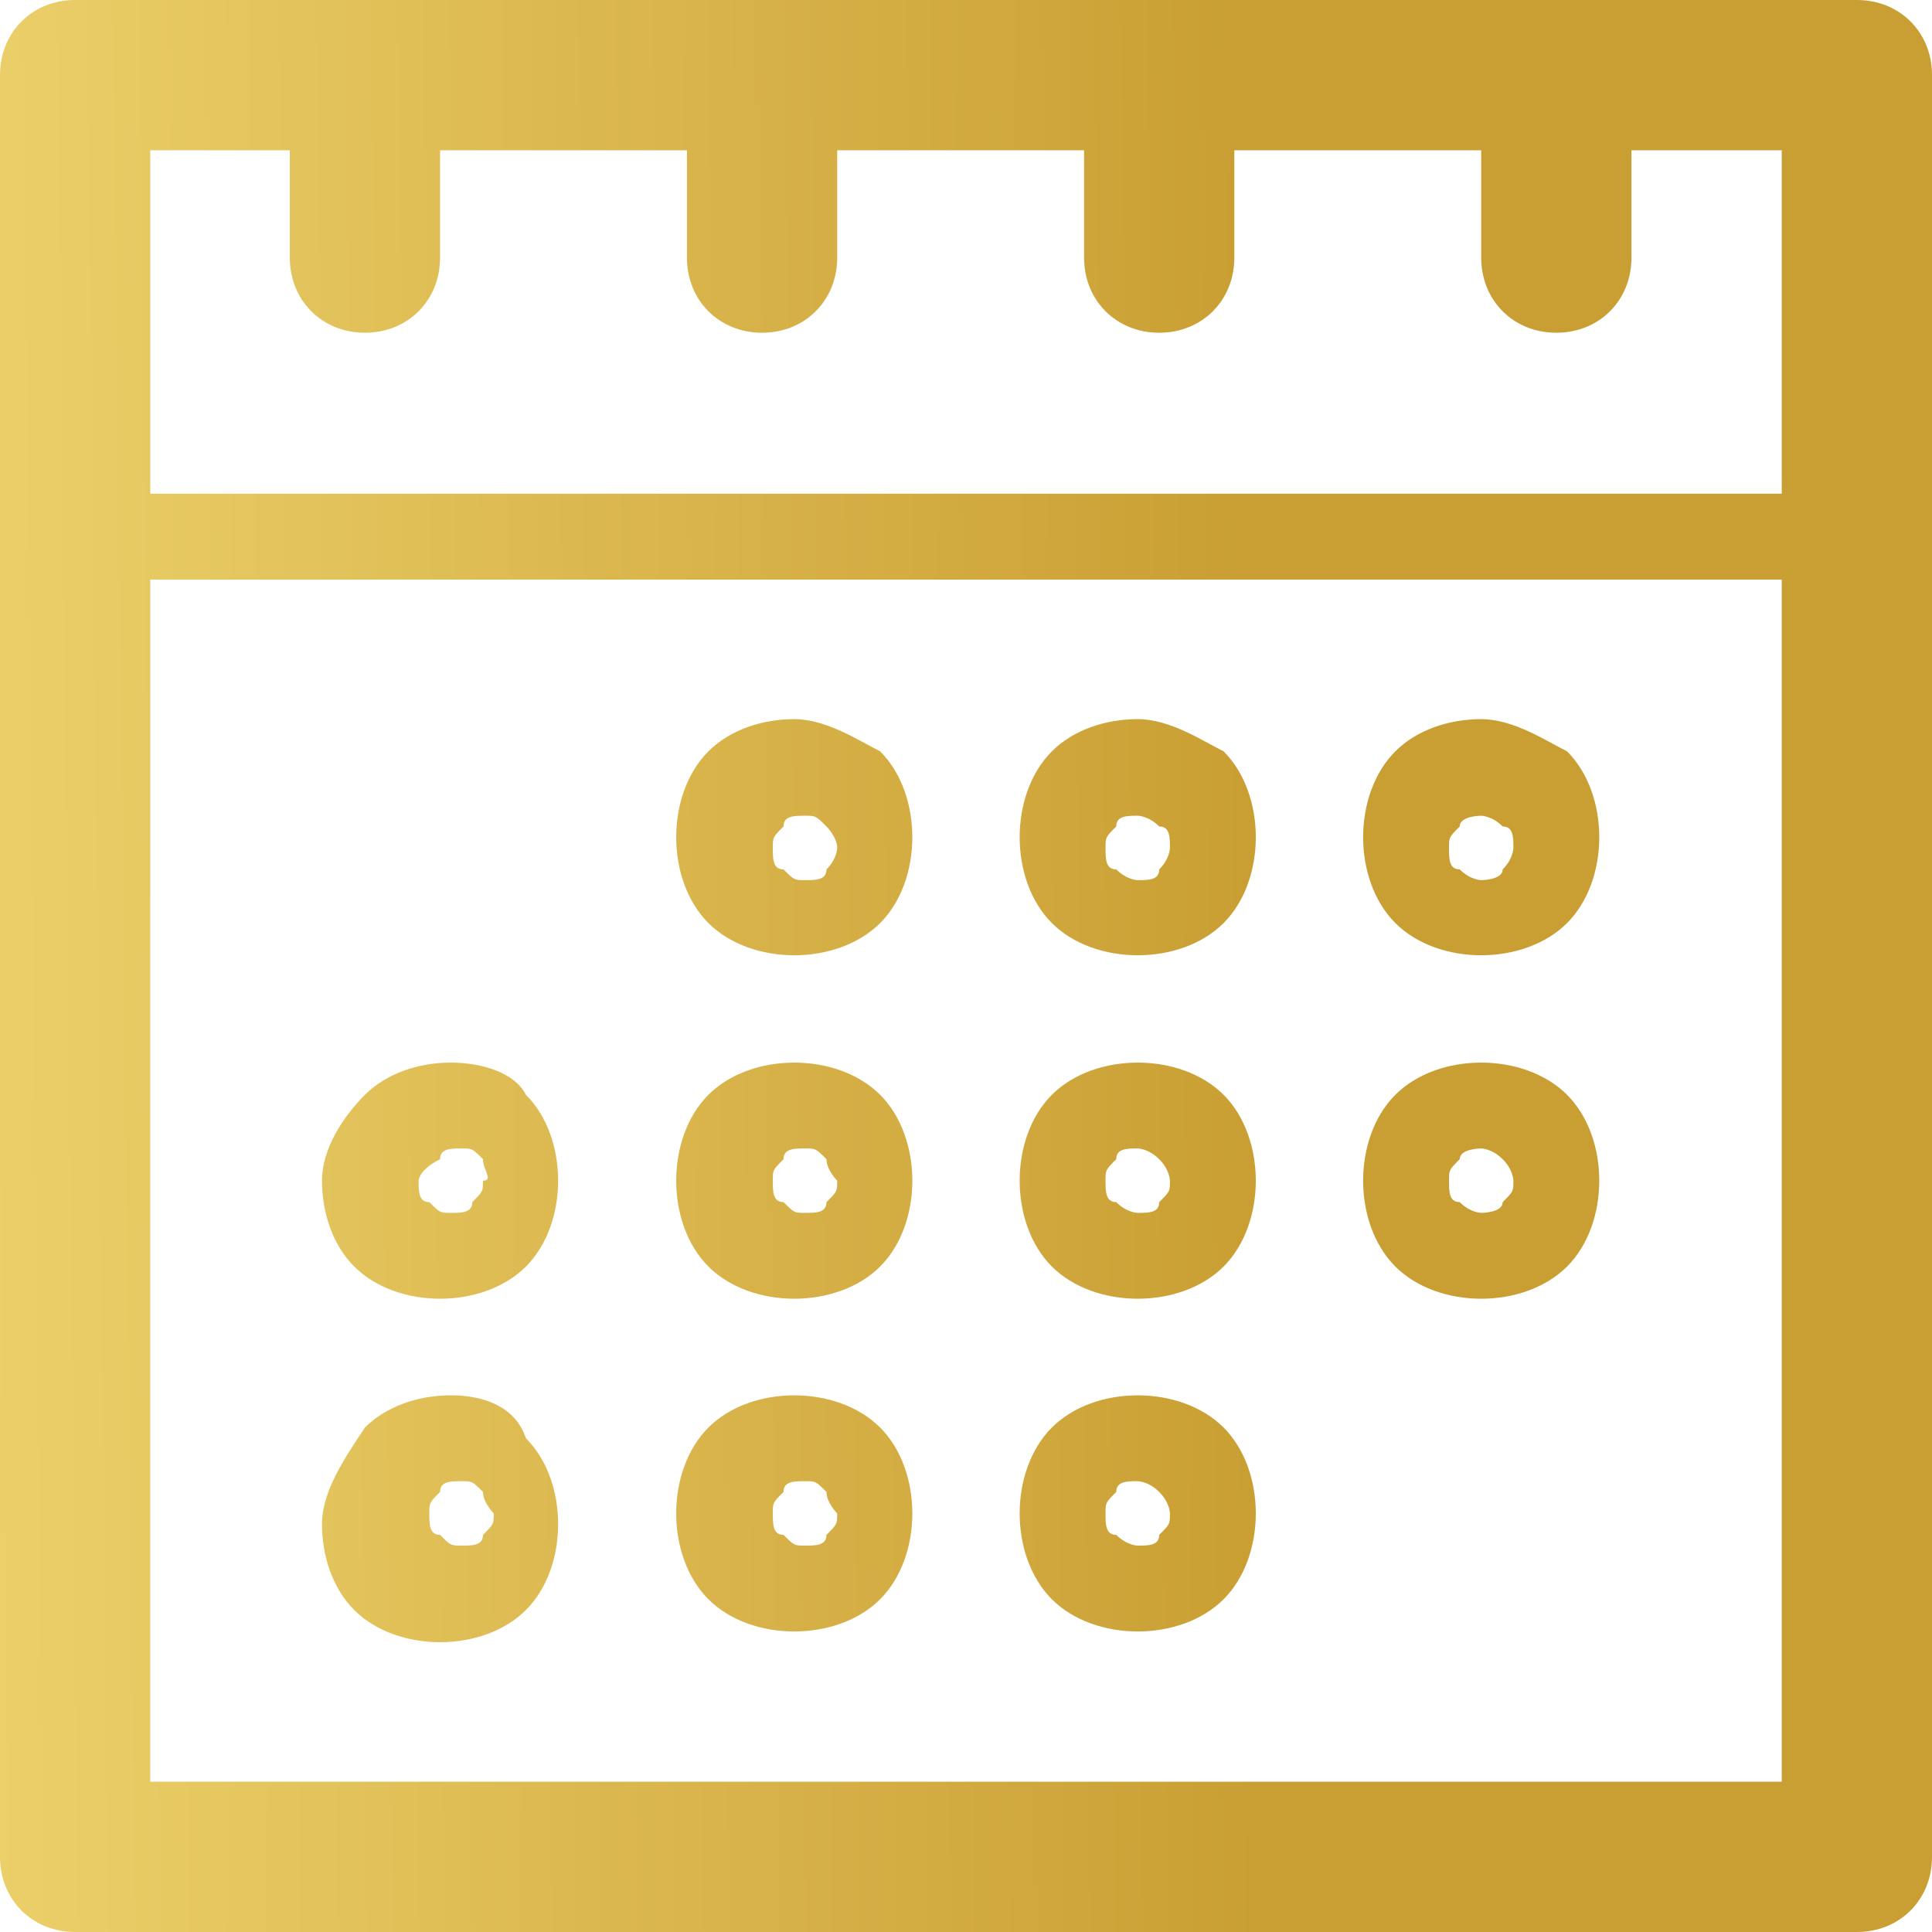 <svg width="18" height="18" viewBox="0 0 18 18" fill="none" xmlns="http://www.w3.org/2000/svg">
<path fill-rule="evenodd" clip-rule="evenodd" d="M0.7 0H17.3C17.7 0 18 0.3 18 0.7V17.3C18 17.7 17.7 18 17.3 18H0.7C0.3 18 0 17.7 0 17.3V0.7C0 0.3 0.3 0 0.7 0ZM4.2 9.9C3.9 9.9 3.6 10 3.4 10.2C3.2 10.4 3 10.7 3 11C3 11.3 3.1 11.6 3.3 11.8C3.5 12 3.8 12.1 4.1 12.1C4.4 12.1 4.7 12 4.9 11.8C5.1 11.6 5.2 11.3 5.2 11C5.2 10.7 5.1 10.4 4.9 10.2C4.8 10 4.5 9.9 4.2 9.9ZM4.5 10.8C4.4 10.7 4.4 10.7 4.3 10.7C4.2 10.7 4.1 10.7 4.1 10.8C3.9 10.9 3.9 11 3.9 11C3.9 11.1 3.9 11.2 4 11.2C4.1 11.3 4.1 11.3 4.2 11.3C4.3 11.3 4.4 11.3 4.4 11.2C4.5 11.1 4.5 11.1 4.5 11C4.6 11 4.5 10.9 4.5 10.8ZM4.2 13C3.9 13 3.6 13.1 3.4 13.3C3.2 13.6 3 13.9 3 14.2C3 14.5 3.1 14.8 3.3 15C3.5 15.2 3.8 15.3 4.1 15.3C4.4 15.3 4.7 15.2 4.9 15C5.1 14.8 5.2 14.5 5.2 14.2C5.2 13.9 5.1 13.6 4.9 13.4C4.8 13.1 4.5 13 4.2 13ZM4.5 13.9C4.4 13.8 4.4 13.8 4.3 13.8C4.2 13.8 4.1 13.8 4.1 13.9C4 14 4 14 4 14.1C4 14.2 4 14.3 4.1 14.3C4.2 14.4 4.2 14.4 4.3 14.4C4.4 14.4 4.5 14.4 4.5 14.3C4.6 14.2 4.6 14.2 4.6 14.1C4.6 14.1 4.5 14 4.5 13.9ZM7.4 13C7.1 13 6.8 13.1 6.6 13.3C6.4 13.5 6.3 13.8 6.3 14.1C6.3 14.4 6.4 14.7 6.6 14.9C6.8 15.1 7.1 15.2 7.4 15.2C7.7 15.2 8 15.1 8.2 14.9C8.4 14.7 8.5 14.4 8.5 14.1C8.5 13.8 8.4 13.5 8.2 13.3C8 13.1 7.7 13 7.4 13ZM7.7 13.9C7.6 13.8 7.6 13.8 7.5 13.8C7.4 13.8 7.3 13.8 7.3 13.9C7.2 14 7.2 14 7.2 14.1C7.2 14.2 7.2 14.3 7.3 14.3C7.4 14.4 7.4 14.4 7.5 14.4C7.6 14.4 7.7 14.4 7.7 14.3C7.8 14.2 7.8 14.2 7.8 14.1C7.8 14.1 7.7 14 7.7 13.9ZM7.4 9.9C7.1 9.9 6.8 10 6.6 10.2C6.4 10.4 6.3 10.7 6.3 11C6.3 11.3 6.4 11.6 6.6 11.8C6.8 12 7.1 12.1 7.4 12.1C7.7 12.1 8 12 8.2 11.8C8.4 11.6 8.5 11.3 8.5 11C8.5 10.7 8.4 10.4 8.2 10.2C8 10 7.7 9.9 7.4 9.9ZM7.7 10.8C7.6 10.7 7.6 10.7 7.5 10.7C7.4 10.7 7.3 10.7 7.3 10.8C7.2 10.9 7.2 10.9 7.2 11C7.2 11.1 7.2 11.2 7.3 11.2C7.4 11.3 7.4 11.3 7.5 11.3C7.6 11.3 7.7 11.3 7.7 11.2C7.8 11.1 7.8 11.1 7.8 11C7.8 11 7.7 10.9 7.7 10.8ZM7.4 6.7C7.1 6.7 6.8 6.8 6.6 7C6.4 7.2 6.3 7.5 6.3 7.8C6.3 8.1 6.4 8.4 6.6 8.6C6.8 8.8 7.1 8.9 7.4 8.9C7.7 8.9 8 8.8 8.2 8.6C8.4 8.4 8.5 8.1 8.5 7.8C8.5 7.5 8.4 7.2 8.2 7C8 6.9 7.7 6.7 7.4 6.7ZM7.7 7.7C7.6 7.6 7.6 7.6 7.5 7.6C7.4 7.6 7.3 7.6 7.3 7.7C7.2 7.8 7.2 7.8 7.2 7.9C7.2 8 7.2 8.1 7.3 8.1C7.4 8.2 7.4 8.2 7.5 8.2C7.6 8.2 7.7 8.2 7.7 8.1C7.8 8 7.8 7.9 7.8 7.9C7.8 7.8 7.7 7.7 7.7 7.7ZM10.6 13C10.3 13 10 13.1 9.8 13.3C9.6 13.5 9.5 13.8 9.5 14.1C9.5 14.4 9.6 14.7 9.8 14.9C10 15.1 10.3 15.2 10.6 15.2C10.9 15.2 11.2 15.1 11.4 14.9C11.6 14.7 11.7 14.4 11.7 14.1C11.7 13.8 11.6 13.5 11.4 13.3C11.2 13.1 10.9 13 10.6 13ZM10.8 13.9C10.7 13.8 10.6 13.8 10.6 13.8C10.5 13.8 10.4 13.8 10.4 13.9C10.3 14 10.3 14 10.3 14.1C10.3 14.2 10.3 14.3 10.4 14.3C10.5 14.4 10.6 14.4 10.6 14.4C10.7 14.4 10.8 14.4 10.8 14.3C10.9 14.2 10.9 14.2 10.9 14.1C10.9 14.1 10.9 14 10.8 13.9ZM10.6 9.9C10.3 9.9 10 10 9.8 10.2C9.6 10.4 9.5 10.7 9.5 11C9.5 11.3 9.6 11.6 9.8 11.8C10 12 10.3 12.1 10.6 12.1C10.9 12.1 11.2 12 11.4 11.8C11.6 11.6 11.7 11.3 11.7 11C11.7 10.7 11.6 10.4 11.4 10.2C11.2 10 10.9 9.9 10.6 9.9ZM10.8 10.8C10.7 10.7 10.6 10.7 10.6 10.7C10.5 10.7 10.4 10.7 10.4 10.8C10.3 10.9 10.3 10.9 10.3 11C10.3 11.1 10.3 11.2 10.4 11.2C10.5 11.3 10.6 11.3 10.6 11.3C10.7 11.3 10.8 11.3 10.8 11.2C10.9 11.1 10.9 11.1 10.9 11C10.9 11 10.9 10.9 10.8 10.8ZM10.6 6.7C10.3 6.7 10 6.8 9.8 7C9.6 7.2 9.5 7.5 9.5 7.8C9.5 8.1 9.6 8.4 9.8 8.6C10 8.8 10.3 8.9 10.6 8.9C10.9 8.9 11.2 8.8 11.4 8.6C11.6 8.4 11.7 8.1 11.7 7.8C11.7 7.5 11.6 7.2 11.4 7C11.2 6.9 10.9 6.7 10.6 6.7ZM10.8 7.7C10.7 7.6 10.6 7.6 10.6 7.6C10.5 7.6 10.4 7.6 10.4 7.7C10.3 7.8 10.3 7.8 10.3 7.9C10.3 8 10.3 8.1 10.4 8.1C10.5 8.2 10.6 8.2 10.6 8.2C10.7 8.2 10.8 8.2 10.8 8.1C10.9 8 10.9 7.9 10.9 7.9C10.9 7.8 10.9 7.7 10.8 7.7ZM13.8 6.7C13.5 6.7 13.2 6.8 13 7C12.8 7.2 12.7 7.5 12.7 7.8C12.7 8.1 12.8 8.4 13 8.6C13.2 8.8 13.5 8.9 13.8 8.9C14.1 8.9 14.4 8.8 14.6 8.6C14.8 8.4 14.9 8.1 14.9 7.8C14.9 7.5 14.8 7.2 14.6 7C14.4 6.9 14.1 6.7 13.8 6.7ZM14 7.7C13.9 7.6 13.8 7.6 13.8 7.6C13.8 7.6 13.6 7.6 13.6 7.7C13.5 7.8 13.5 7.8 13.5 7.9C13.5 8 13.5 8.1 13.6 8.1C13.7 8.2 13.8 8.2 13.8 8.2C13.8 8.2 14 8.2 14 8.1C14.1 8 14.1 7.9 14.1 7.9C14.1 7.8 14.1 7.7 14 7.7ZM13.8 9.9C13.5 9.9 13.2 10 13 10.2C12.8 10.4 12.7 10.7 12.7 11C12.7 11.3 12.8 11.6 13 11.8C13.2 12 13.5 12.1 13.8 12.1C14.1 12.1 14.4 12 14.6 11.8C14.8 11.6 14.9 11.3 14.9 11C14.9 10.7 14.8 10.4 14.6 10.2C14.4 10 14.1 9.9 13.8 9.9ZM14 10.8C13.9 10.7 13.8 10.7 13.8 10.7C13.8 10.7 13.6 10.7 13.6 10.8C13.5 10.9 13.5 10.9 13.5 11C13.5 11.1 13.5 11.2 13.6 11.2C13.7 11.3 13.8 11.3 13.8 11.3C13.8 11.3 14 11.3 14 11.2C14.1 11.1 14.1 11.1 14.1 11C14.1 11 14.1 10.9 14 10.8ZM4.1 2.4C4.1 2.8 3.8 3.1 3.4 3.1C3 3.1 2.7 2.8 2.7 2.4V1.4H1.4V4.6H16.6V1.4H15.2V2.4C15.2 2.8 14.9 3.1 14.5 3.1C14.1 3.1 13.8 2.8 13.8 2.4V1.4H11.5V2.4C11.5 2.8 11.2 3.1 10.8 3.1C10.4 3.1 10.1 2.8 10.1 2.4V1.4H7.8V2.4C7.8 2.8 7.5 3.1 7.1 3.1C6.7 3.1 6.4 2.8 6.4 2.4V1.4H4.1V2.4ZM1.4 5.4V16.6H16.6V5.4H1.4Z" fill="url(#paint0_linear)"/>
<defs>
<linearGradient id="paint0_linear" x1="-9.851" y1="9.211" x2="14.666" y2="8.938" gradientUnits="userSpaceOnUse">
<stop stop-color="#D8BB58"/>
<stop offset="0.146" stop-color="#ECD26E"/>
<stop offset="0.239" stop-color="#F4DB76"/>
<stop offset="0.434" stop-color="#E9CC65"/>
<stop offset="0.817" stop-color="#CEA53A"/>
<stop offset="0.876" stop-color="#C99F33"/>
</linearGradient>
</defs>
</svg>
